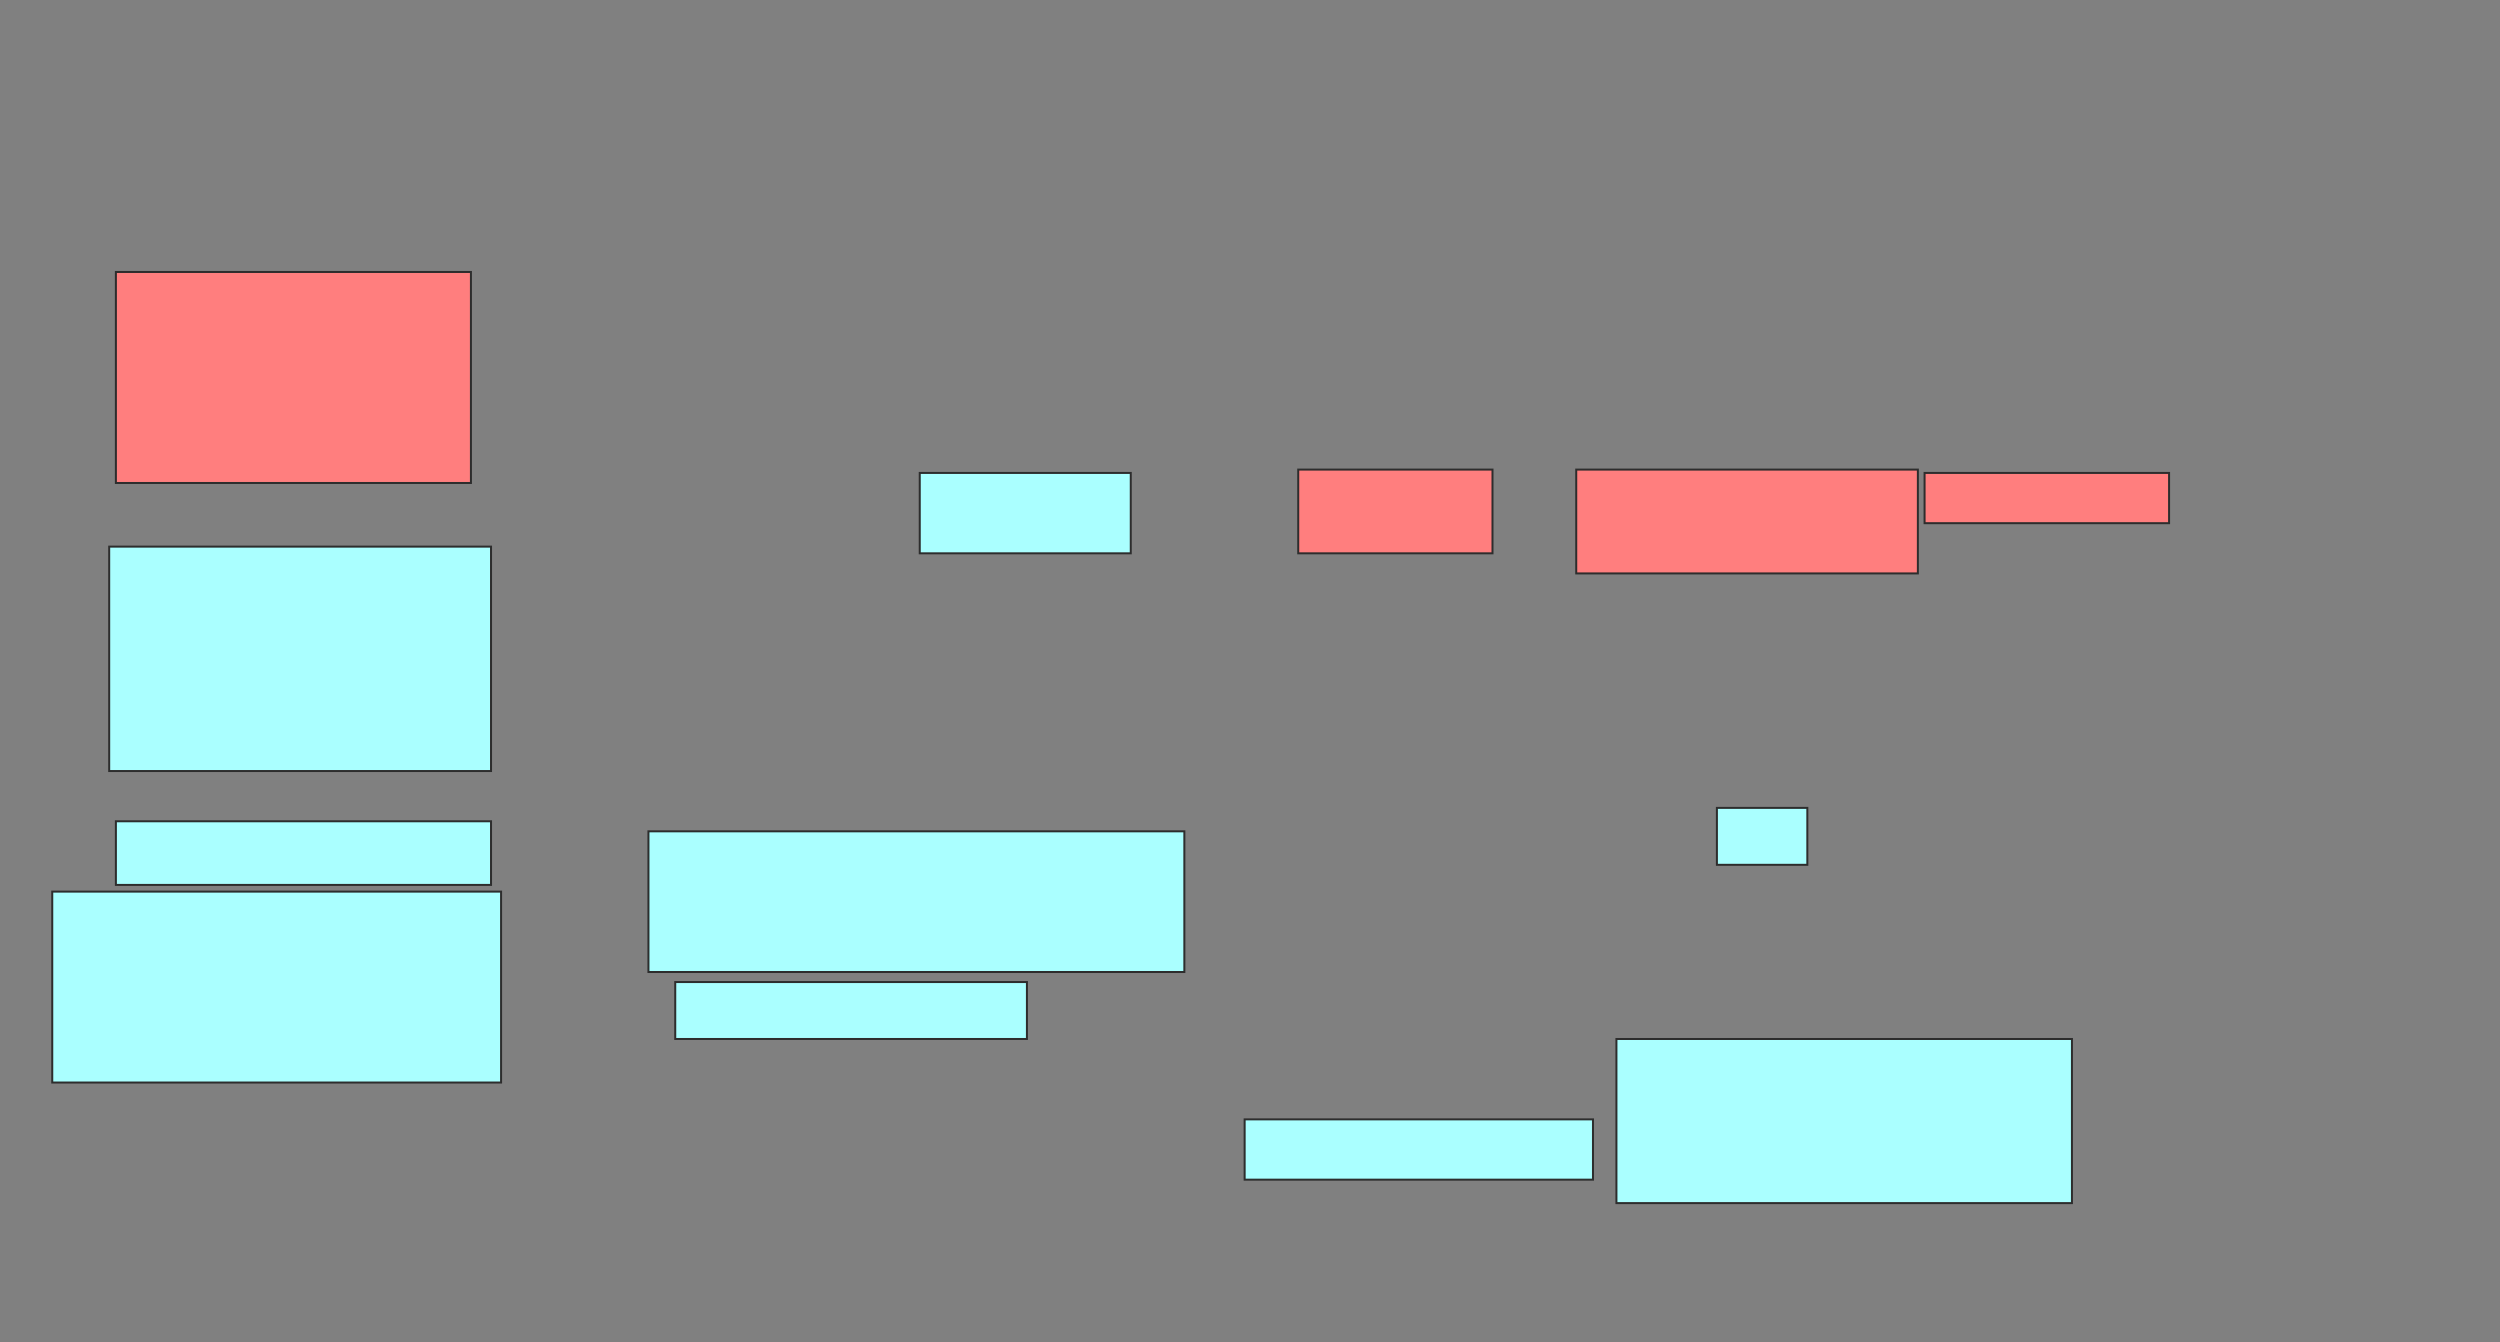 <svg xmlns="http://www.w3.org/2000/svg" width="1244" height="668">
 <rect width="100%" height="100%" fill="#808080" stroke="none"/>
 <!-- Created with Image Occlusion Enhanced -->
 <g>
  <title>Labels</title>
 </g>
 <g>
  <title>Masks</title>
  <g id="76686acc958042bda95dbc1ffc90495d-ao-1" class="qshape">
   <rect height="105" width="176.667" y="135.333" x="57.667" stroke="#2D2D2D" fill="#FF7E7E" class="qshape"/>
   <rect height="41.667" width="96.667" y="233.667" x="646" stroke="#2D2D2D" fill="#FF7E7E" class="qshape"/>
   <rect stroke="#2D2D2D" height="51.667" width="170" y="233.667" x="784.333" fill="#FF7E7E" class="qshape"/>
   <rect height="25" width="121.667" y="235.333" x="957.667" stroke-linecap="null" stroke-linejoin="null" stroke-dasharray="null" stroke="#2D2D2D" fill="#FF7E7E" class="qshape"/>
  </g>
  <g id="76686acc958042bda95dbc1ffc90495d-ao-2">
   <rect height="111.667" width="190" y="272" x="54.333" stroke-linecap="null" stroke-linejoin="null" stroke-dasharray="null" stroke="#2D2D2D" fill="#aaffff"/>
   <rect height="81.667" width="226.667" y="517" x="804.333" stroke-linecap="null" stroke-linejoin="null" stroke-dasharray="null" stroke="#2D2D2D" fill="#aaffff"/>
   <rect height="30" width="173.333" y="557" x="619.333" stroke-linecap="null" stroke-linejoin="null" stroke-dasharray="null" stroke="#2D2D2D" fill="#aaffff"/>
   <rect height="28.333" width="45" y="402" x="854.333" stroke-linecap="null" stroke-linejoin="null" stroke-dasharray="null" stroke="#2D2D2D" fill="#aaffff"/>
  </g>
  <g id="76686acc958042bda95dbc1ffc90495d-ao-3">
   <rect height="40" width="105" y="235.333" x="457.667" stroke-linecap="null" stroke-linejoin="null" stroke-dasharray="null" stroke="#2D2D2D" fill="#aaffff"/>
   <rect height="70" width="266.667" y="413.667" x="322.667" stroke-linecap="null" stroke-linejoin="null" stroke-dasharray="null" stroke="#2D2D2D" fill="#aaffff"/>
   <rect height="28.333" width="175" y="488.667" x="336" stroke-linecap="null" stroke-linejoin="null" stroke-dasharray="null" stroke="#2D2D2D" fill="#aaffff"/>
   <rect height="31.667" width="186.667" y="408.667" x="57.667" stroke-linecap="null" stroke-linejoin="null" stroke-dasharray="null" stroke="#2D2D2D" fill="#aaffff"/>
   <rect height="95" width="223.333" y="443.667" x="26" stroke-linecap="null" stroke-linejoin="null" stroke-dasharray="null" stroke="#2D2D2D" fill="#aaffff"/>
  </g>
 </g>
</svg>